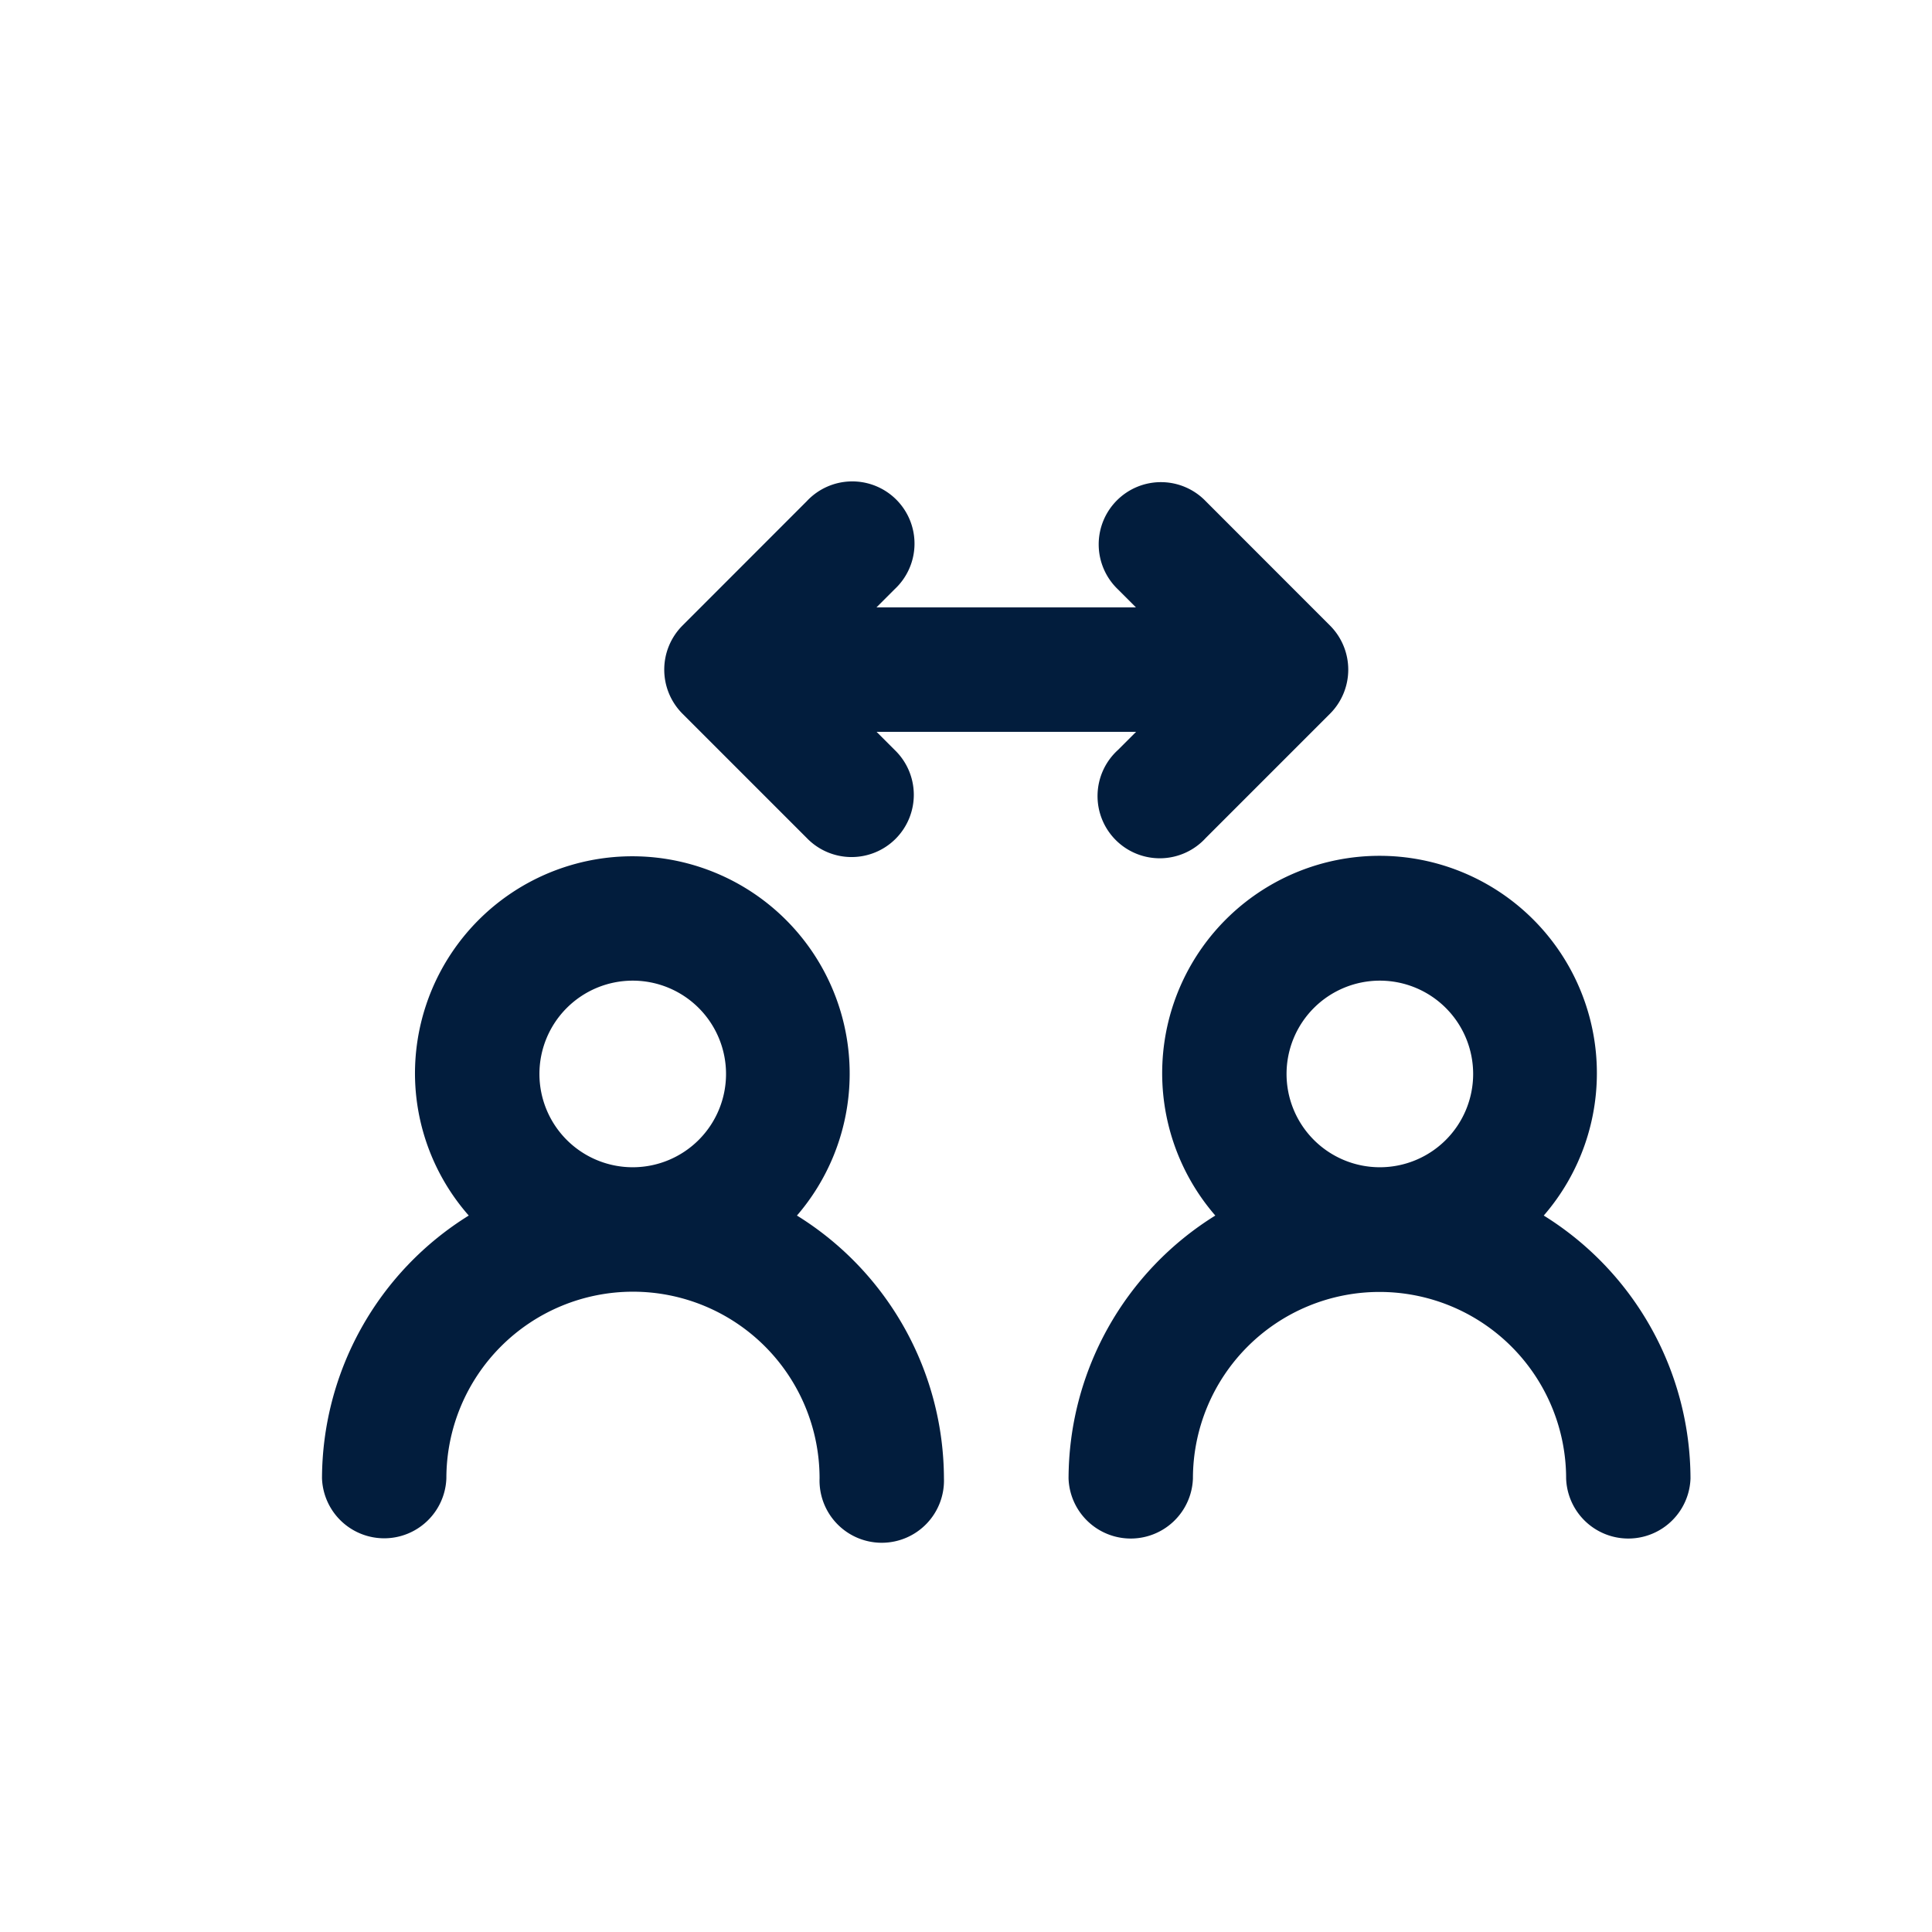 <svg id="user_arrows" data-name="user arrows" xmlns="http://www.w3.org/2000/svg" width="24" height="24" viewBox="0 0 24 24">
  <rect id="Shape" width="24" height="24" rx="8" fill="#021d3d" opacity="0"/>
  <path id="user-arrows" d="M16.177,13.1a2.7,2.7,0,1,0-4.08,0,3.855,3.855,0,0,0-1.823,3.267.773.773,0,0,0,1.545,0,2.318,2.318,0,0,1,4.636,0,.773.773,0,0,0,1.545,0A3.855,3.855,0,0,0,16.177,13.1Zm-2.04-.6A1.159,1.159,0,1,1,15.3,11.341,1.159,1.159,0,0,1,14.136,12.5ZM5.477,6.865,7.022,8.41A.773.773,0,1,0,8.115,7.317l-.226-.226h3.224l-.226.226A.773.773,0,1,0,11.978,8.41l1.545-1.545a.775.775,0,0,0,0-1.093L11.978,4.226a.773.773,0,1,0-1.093,1.093l.226.226H7.888l.226-.226A.773.773,0,1,0,7.022,4.226L5.477,5.772a.775.775,0,0,0,0,1.093ZM6.9,13.1a2.7,2.7,0,1,0-4.745-1.755A2.68,2.68,0,0,0,2.823,13.1,3.855,3.855,0,0,0,1,16.364a.773.773,0,0,0,1.545,0,2.318,2.318,0,0,1,4.636,0,.773.773,0,1,0,1.545,0A3.855,3.855,0,0,0,6.9,13.1Zm-2.04-.6a1.159,1.159,0,1,1,1.159-1.159A1.159,1.159,0,0,1,4.864,12.5Z" transform="translate(3 2)" fill="#021d3d"/>
</svg>
